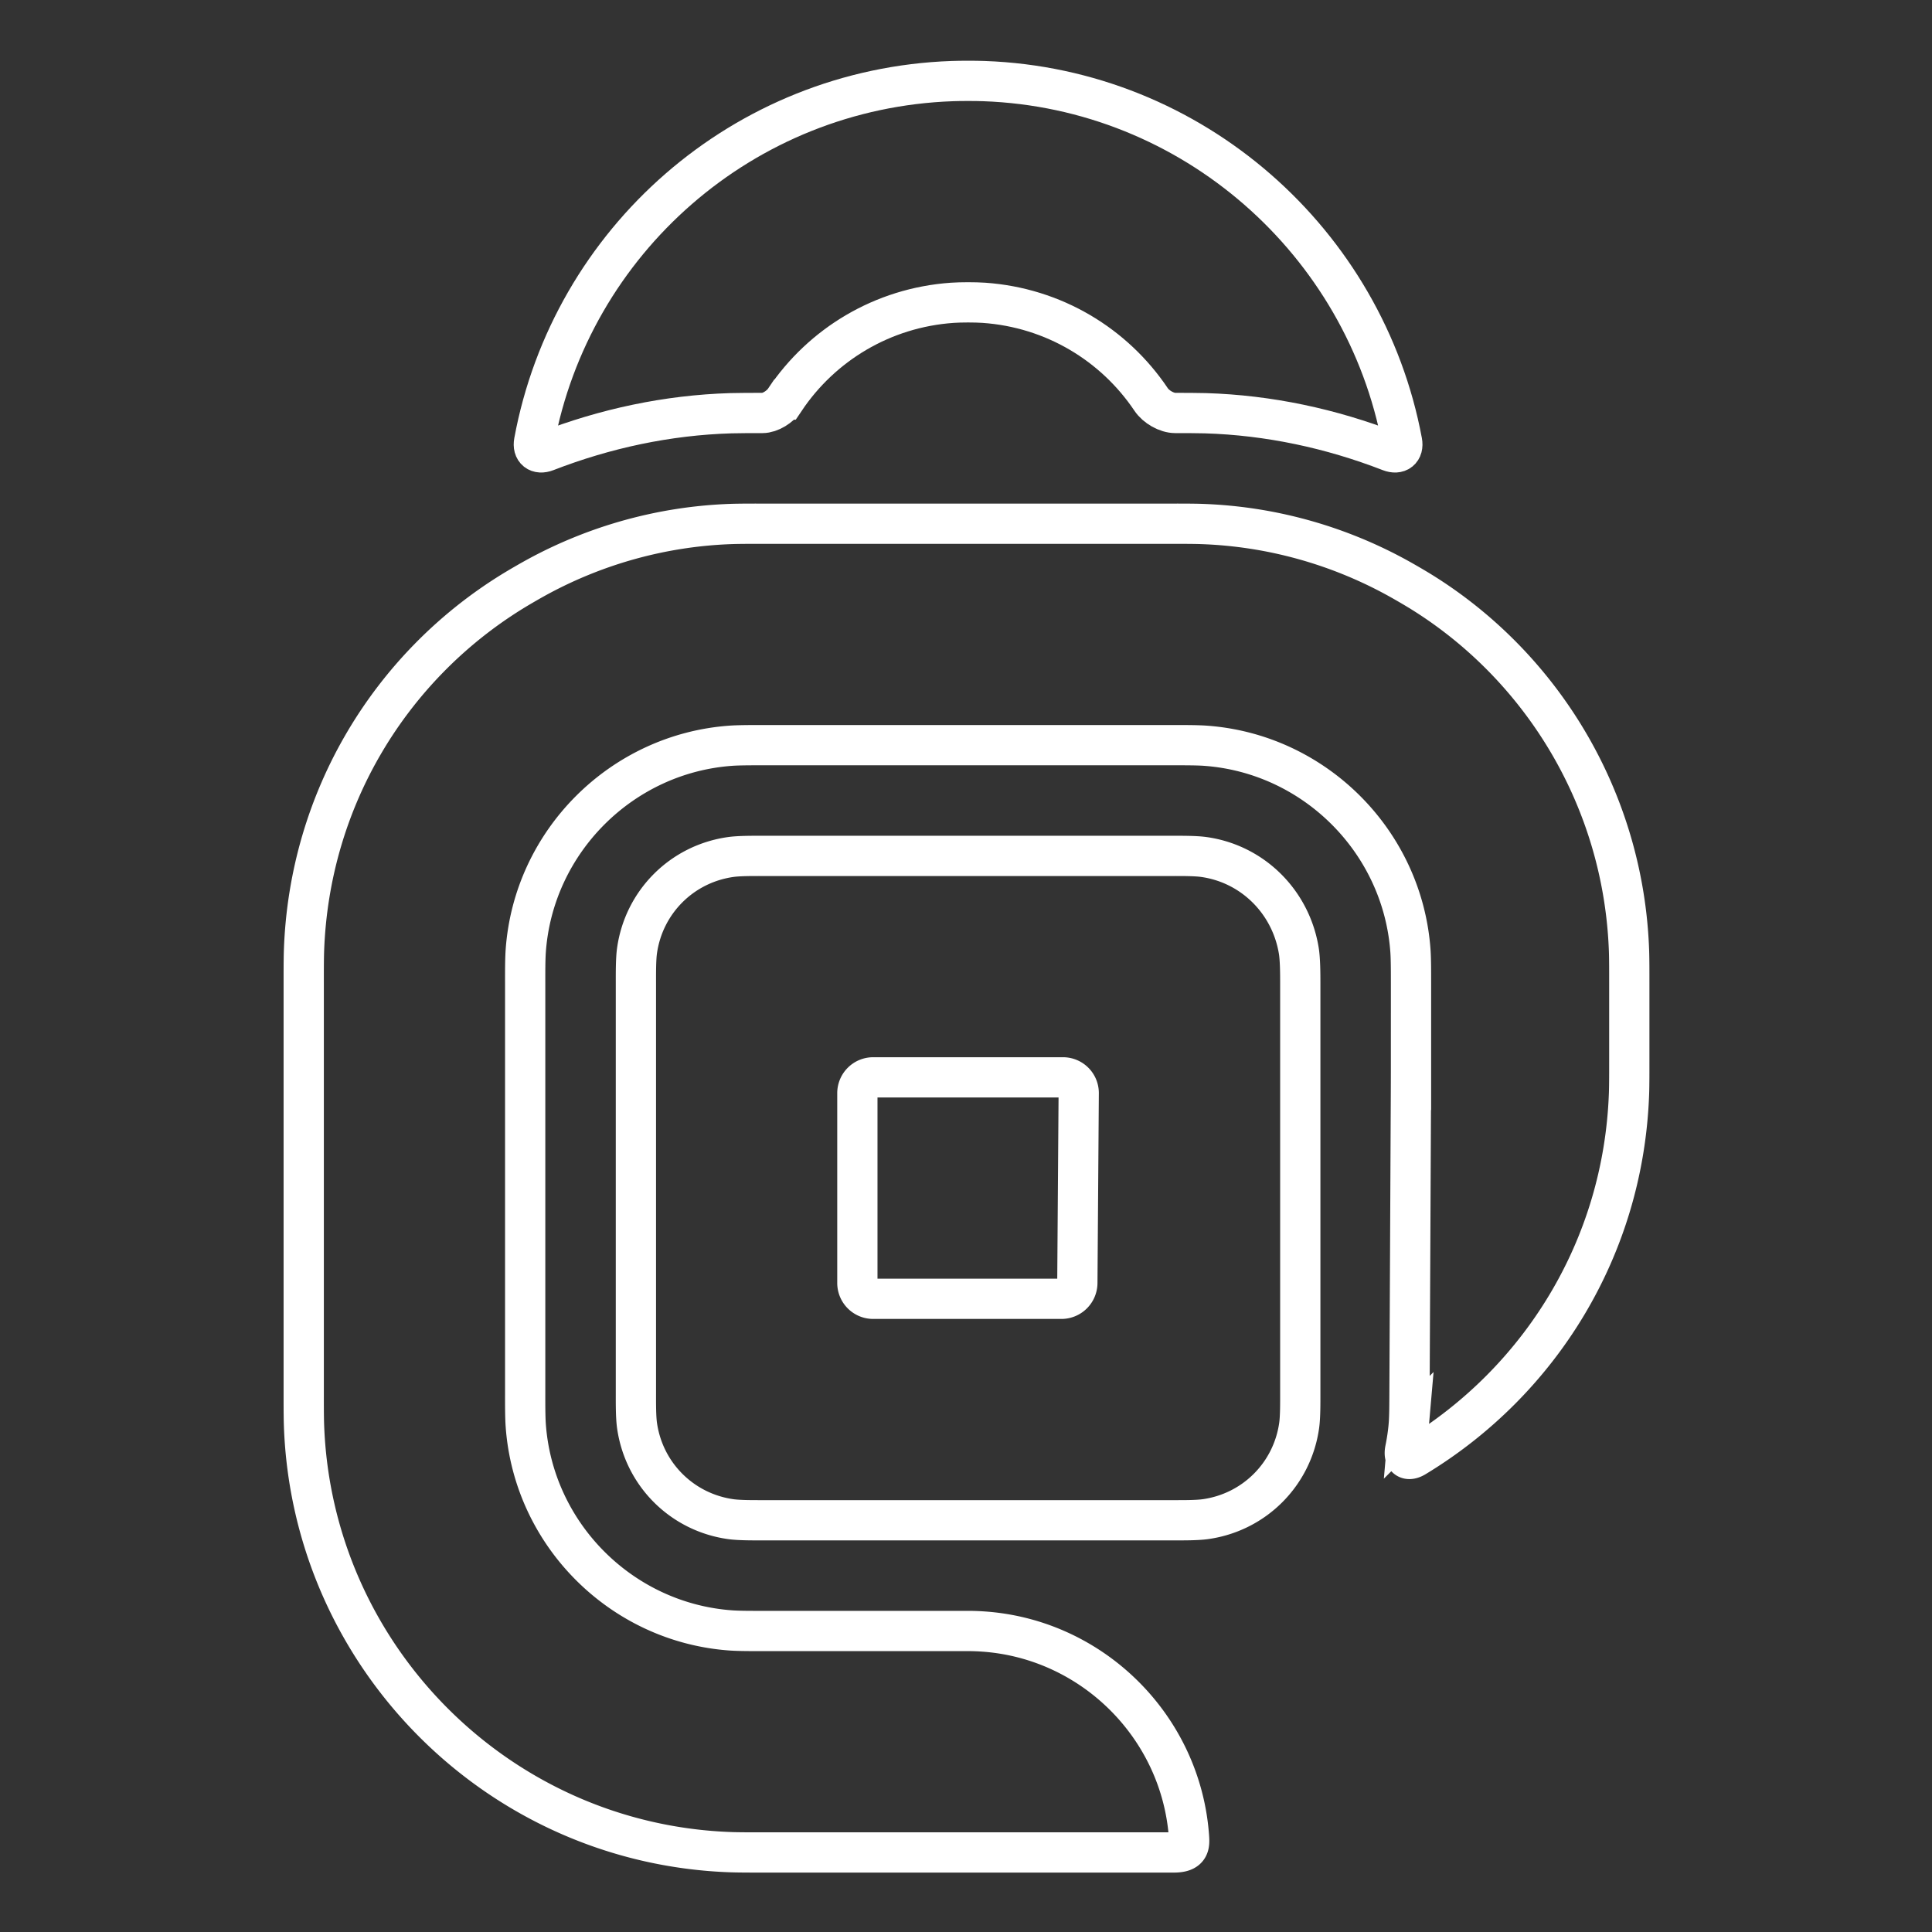 <svg xmlns="http://www.w3.org/2000/svg" xml:space="preserve" id="svg6" version="1.1" viewBox="0 0 48 48">
  <rect x="0" y="0" width="48" height="48" fill="#333333" stroke="none"/>
  <defs id="defs1">
    <linearGradient id="SVGID_1_" x1="42.708" x2="130.681" y1="135.749" y2="47.776" gradientTransform="matrix(1 0 0 -1 0 206)" gradientUnits="userSpaceOnUse">
      <stop id="stop1" offset="0"/>
      <stop id="stop2" offset=".948"/>
    </linearGradient>
    <style id="style1">
      .a{fill:none;stroke:#fff;stroke-linecap:round;stroke-linejoin:round}.st0{fill:#2d7aae}.st2{fill:url(#SVGID_00000047776746794685512230000010851776137920242868_)}.st3{fill:url(#SVGID_00000068635059715059803600000008363880889164595344_)}.st4{fill:#19216c}.st5{fill:url(#SVGID_00000077317685220983696650000005976850102330400393_)}
    </style>
  </defs>
  <g id="g18" transform="translate(-291.702 -70.296)">
    <g id="g10" transform="matrix(.393 0 0 .393 280.777 54.029)">
      <g id="g9">
        <g id="g8" style="fill:none;stroke:#fff;stroke-opacity:1;stroke-width:2.545;stroke-dasharray:none">
          <g id="g2" style="fill:none;stroke:#fff;stroke-opacity:1;stroke-width:2.545;stroke-dasharray:none">
            <linearGradient id="linearGradient4" x1="42.708" x2="130.681" y1="135.749" y2="47.776" gradientTransform="matrix(1 0 0 -1 0 206)" gradientUnits="userSpaceOnUse">
              <stop id="stop3" offset="0"/>
              <stop id="stop4" offset=".948"/>
            </linearGradient>
            <path id="path2" d="M101.9 95.5H76c-.552 0-1.45-.007-1.997.069-3.093.431-5.504 2.841-5.934 5.934C67.993 102.05 68 102.948 68 103.5v26c0 .552-.007 1.45.069 1.997.431 3.093 2.841 5.504 5.934 5.934.547.076 1.445.069 1.997.069h26c.552 0 1.45.007 1.997-.069 3.093-.431 5.504-2.841 5.934-5.934.076-.547.069-1.445.069-1.997v-26c0-.552-.004-1.45-.092-1.995-.499-3.094-2.916-5.506-6.011-5.936C103.35 95.493 102.452 95.5 101.9 95.5Zm-7 28H83a1 1 45 0 1-1-1v-12a1 1 135 0 1 1-1h12a.993.993 45.205 0 1 .993 1l-.086 12A1.007 1.007 135.205 0 1 94.9 123.5Z" style="fill:none;stroke:#fff;stroke-opacity:1;stroke-width:2.545;stroke-dasharray:none"/>
          </g>
          <g id="g7" style="fill:none;stroke:#fff;stroke-opacity:1;stroke-width:2.545;stroke-dasharray:none">
            <g id="g6" style="fill:none;stroke:#fff;stroke-opacity:1;stroke-width:2.545;stroke-dasharray:none">
              <linearGradient id="SVGID_00000133497581833190088830000011359831797951217313_" x1="67.759" x2="155.732" y1="160.8" y2="72.827" gradientTransform="matrix(1 0 0 -1 0 206)" gradientUnits="userSpaceOnUse">
                <stop id="stop5" offset="0"/>
                <stop id="stop6" offset=".948"/>
              </linearGradient>
              <path id="path4" d="M77.427 66.65c2.325-3.465 6.153-5.807 10.574-6.116.551-.038 1.448-.038 1.998 0 4.421.309 8.249 2.65 10.574 6.116.308.459.975.85 1.527.85.497 0 1.348-.002 1.9.015 4.017.121 7.95.967 11.673 2.411.515.2.863-.069.762-.612-2.349-12.604-13.228-22.327-26.435-22.796-.552-.02-1.448-.02-2-0-13.209.465-24.089 10.103-26.436 22.796-.1.543.248.812.763.612 3.723-1.444 7.656-2.29 11.673-2.411C74.552 67.498 75.448 67.5 76 67.5c.497 0 1.119-.391 1.427-.85z" style="fill:none;stroke:#fff;stroke-opacity:1;stroke-width:2.545;stroke-dasharray:none"/>
            </g>
            <linearGradient id="SVGID_00000095339857216016244530000015244439318020201364_" x1="42.676" x2="130.649" y1="135.717" y2="47.744" gradientTransform="matrix(1 0 0 -1 0 206)" gradientUnits="userSpaceOnUse">
              <stop id="stop7" offset="0"/>
              <stop id="stop8" offset=".948"/>
            </linearGradient>
            <path id="path7" d="M116.856 131.499c-.045.518-.122 1.03-.224 1.529-.11.541.16.756.633.47 7.856-4.755 13.179-13.183 13.518-22.998.019-.552.017-1.448.017-2v-5c0-.552.002-1.448-.018-2-.337-9.534-5.469-17.937-13.123-22.688-.469-.291-1.245-.74-1.731-1.001-3.627-1.952-7.756-3.135-12.128-3.292C103.248 74.498 102.352 74.5 101.8 74.5H76c-.552 0-1.448-.002-2.0.018-4.373.157-8.501 1.341-12.128 3.292-.486.262-1.262.71-1.731 1.001-7.656 4.747-12.79 13.069-13.124 22.689C46.998 102.052 47 102.948 47 103.5v26c0 .552-.002 1.448.018 2.0.515 14.612 12.282 26.466 26.983 26.983.552.019 1.447.018 2.0.018h26c1 0 1.004-.448.964-.999-.493-6.908-6.057-12.472-12.965-12.965C89.448 144.496 89 144.5 89 144.5H76c-.552 0-1.448.004-1.999-.036-6.908-.493-12.472-6.057-12.965-12.965C60.996 130.948 61 130.052 61 129.5v-26c0-.552-.004-1.448.036-1.999.493-6.908 6.057-12.472 12.965-12.965C74.552 88.496 75.448 88.5 76 88.5h26c.552 0 1.448-.004 1.999.036 6.908.493 12.472 6.057 12.965 12.965.039.551.036 1.447.036 1.999v5a420.002 420.002 90.136 0 1-.005 2l-.09 19c-.003.552-.001 1.449-.049 1.999z" style="fill:none;stroke:#fff;stroke-width:2.545;stroke-dasharray:none;stroke-opacity:1"/>
          </g>
        </g>
      </g>
    </g>
  </g>
</svg>
